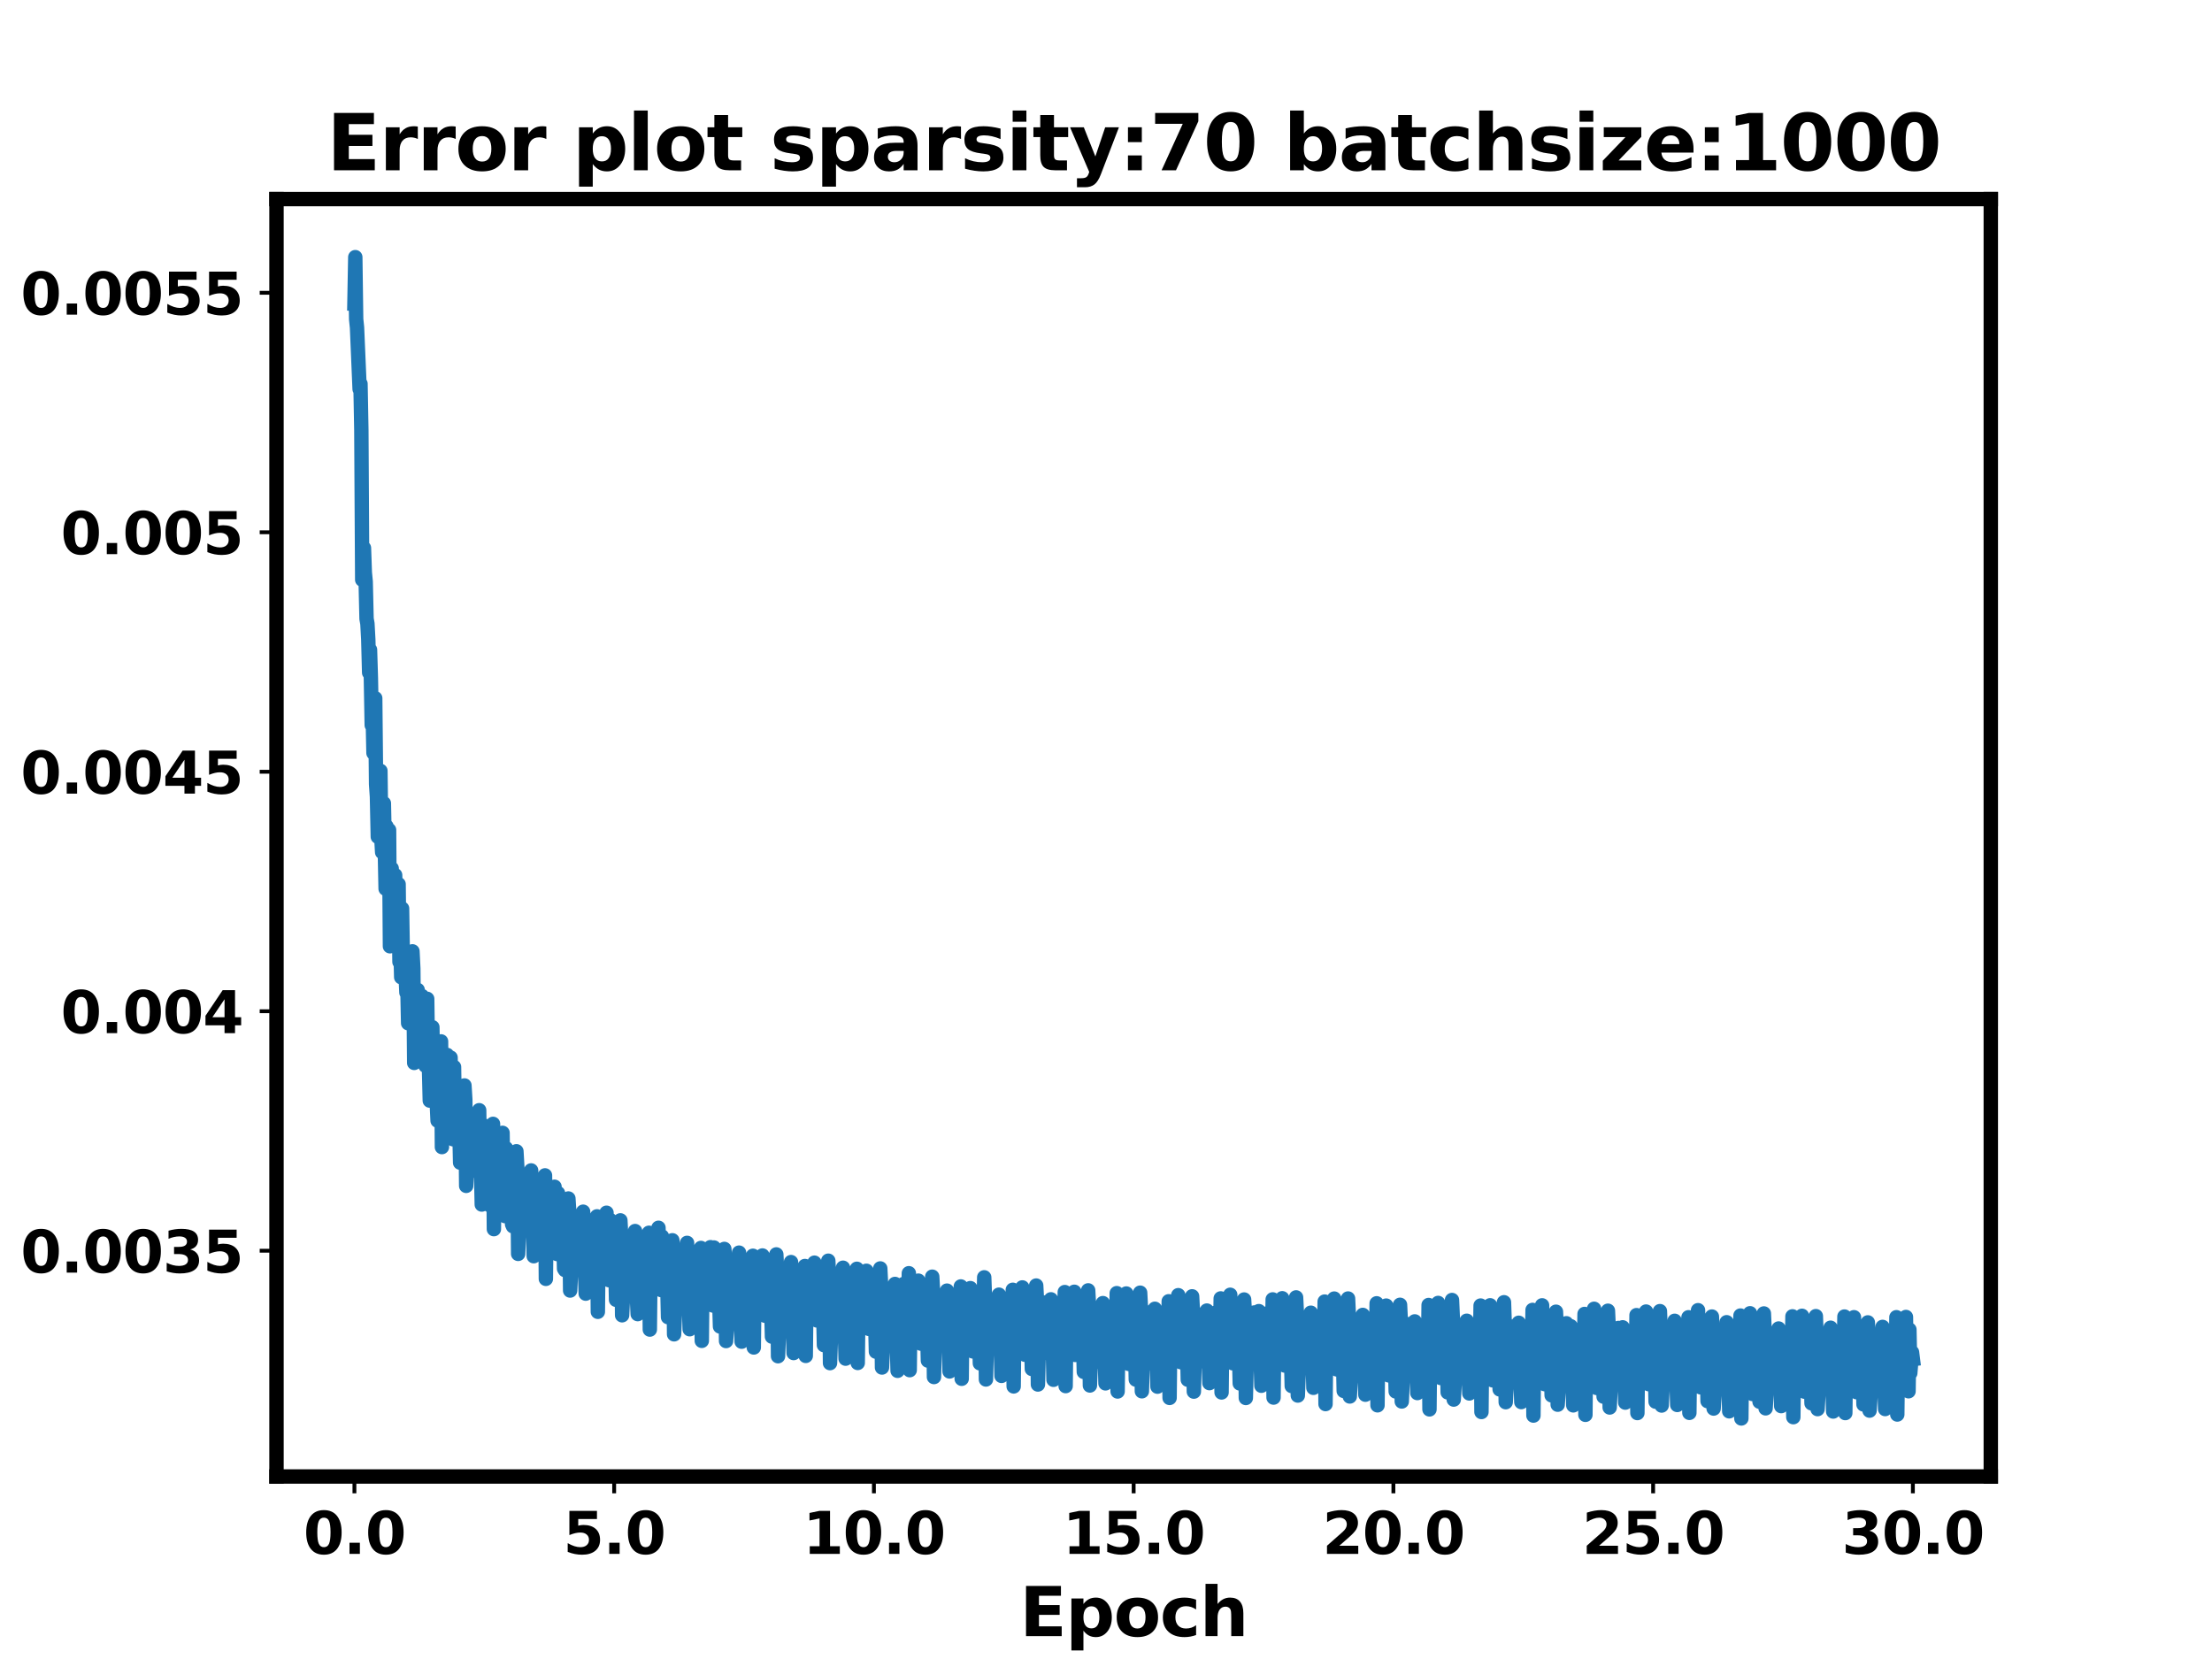 <?xml version="1.0" encoding="utf-8" standalone="no"?>
<!DOCTYPE svg PUBLIC "-//W3C//DTD SVG 1.1//EN"
  "http://www.w3.org/Graphics/SVG/1.1/DTD/svg11.dtd">
<svg xmlns:xlink="http://www.w3.org/1999/xlink" width="460.8pt" height="345.6pt" viewBox="0 0 460.8 345.6" xmlns="http://www.w3.org/2000/svg" version="1.1">
 <defs>
  <style type="text/css">*{stroke-linejoin: round; stroke-linecap: butt}</style>
 </defs>
 <g id="figure_1">
  <g id="patch_1">
   <path d="M 0 345.6 
L 460.8 345.6 
L 460.8 0 
L 0 0 
z
" style="fill: #ffffff"/>
  </g>
  <g id="axes_1">
   <g id="patch_2">
    <path d="M 57.6 307.584 
L 414.72 307.584 
L 414.72 41.472 
L 57.6 41.472 
z
" style="fill: #ffffff"/>
   </g>
   <g id="matplotlib.axis_1">
    <g id="xtick_1">
     <g id="line2d_1">
      <defs>
       <path id="m4d5ca16651" d="M 0 0 
L 0 3.5 
" style="stroke: #000000; stroke-width: 0.8"/>
      </defs>
      <g>
       <use xlink:href="#m4d5ca16651" x="73.833" y="307.584" style="stroke: #000000; stroke-width: 0.8"/>
      </g>
     </g>
     <g id="text_1">
      <!-- 0.0 -->
      <g transform="translate(63.204 323.702)scale(0.12 -0.12)">
       <defs>
        <path id="DejaVuSans-Bold-30" d="M 2944 2338 
Q 2944 3213 2780 3570 
Q 2616 3928 2228 3928 
Q 1841 3928 1675 3570 
Q 1509 3213 1509 2338 
Q 1509 1453 1675 1090 
Q 1841 728 2228 728 
Q 2613 728 2778 1090 
Q 2944 1453 2944 2338 
z
M 4147 2328 
Q 4147 1169 3647 539 
Q 3147 -91 2228 -91 
Q 1306 -91 806 539 
Q 306 1169 306 2328 
Q 306 3491 806 4120 
Q 1306 4750 2228 4750 
Q 3147 4750 3647 4120 
Q 4147 3491 4147 2328 
z
" transform="scale(0.016)"/>
        <path id="DejaVuSans-Bold-2e" d="M 653 1209 
L 1778 1209 
L 1778 0 
L 653 0 
L 653 1209 
z
" transform="scale(0.016)"/>
       </defs>
       <use xlink:href="#DejaVuSans-Bold-30"/>
       <use xlink:href="#DejaVuSans-Bold-2e" x="69.58"/>
       <use xlink:href="#DejaVuSans-Bold-30" x="107.568"/>
      </g>
     </g>
    </g>
    <g id="xtick_2">
     <g id="line2d_2">
      <g>
       <use xlink:href="#m4d5ca16651" x="127.942" y="307.584" style="stroke: #000000; stroke-width: 0.8"/>
      </g>
     </g>
     <g id="text_2">
      <!-- 5.0 -->
      <g transform="translate(117.313 323.702)scale(0.12 -0.12)">
       <defs>
        <path id="DejaVuSans-Bold-35" d="M 678 4666 
L 3669 4666 
L 3669 3781 
L 1638 3781 
L 1638 3059 
Q 1775 3097 1914 3117 
Q 2053 3138 2203 3138 
Q 3056 3138 3531 2711 
Q 4006 2284 4006 1522 
Q 4006 766 3489 337 
Q 2972 -91 2053 -91 
Q 1656 -91 1267 -14 
Q 878 63 494 219 
L 494 1166 
Q 875 947 1217 837 
Q 1559 728 1863 728 
Q 2300 728 2551 942 
Q 2803 1156 2803 1522 
Q 2803 1891 2551 2103 
Q 2300 2316 1863 2316 
Q 1603 2316 1309 2248 
Q 1016 2181 678 2041 
L 678 4666 
z
" transform="scale(0.016)"/>
       </defs>
       <use xlink:href="#DejaVuSans-Bold-35"/>
       <use xlink:href="#DejaVuSans-Bold-2e" x="69.58"/>
       <use xlink:href="#DejaVuSans-Bold-30" x="107.568"/>
      </g>
     </g>
    </g>
    <g id="xtick_3">
     <g id="line2d_3">
      <g>
       <use xlink:href="#m4d5ca16651" x="182.051" y="307.584" style="stroke: #000000; stroke-width: 0.8"/>
      </g>
     </g>
     <g id="text_3">
      <!-- 10.0 -->
      <g transform="translate(167.248 323.702)scale(0.12 -0.12)">
       <defs>
        <path id="DejaVuSans-Bold-31" d="M 750 831 
L 1813 831 
L 1813 3847 
L 722 3622 
L 722 4441 
L 1806 4666 
L 2950 4666 
L 2950 831 
L 4013 831 
L 4013 0 
L 750 0 
L 750 831 
z
" transform="scale(0.016)"/>
       </defs>
       <use xlink:href="#DejaVuSans-Bold-31"/>
       <use xlink:href="#DejaVuSans-Bold-30" x="69.58"/>
       <use xlink:href="#DejaVuSans-Bold-2e" x="139.16"/>
       <use xlink:href="#DejaVuSans-Bold-30" x="177.148"/>
      </g>
     </g>
    </g>
    <g id="xtick_4">
     <g id="line2d_4">
      <g>
       <use xlink:href="#m4d5ca16651" x="236.16" y="307.584" style="stroke: #000000; stroke-width: 0.8"/>
      </g>
     </g>
     <g id="text_4">
      <!-- 15.0 -->
      <g transform="translate(221.357 323.702)scale(0.12 -0.12)">
       <use xlink:href="#DejaVuSans-Bold-31"/>
       <use xlink:href="#DejaVuSans-Bold-35" x="69.58"/>
       <use xlink:href="#DejaVuSans-Bold-2e" x="139.16"/>
       <use xlink:href="#DejaVuSans-Bold-30" x="177.148"/>
      </g>
     </g>
    </g>
    <g id="xtick_5">
     <g id="line2d_5">
      <g>
       <use xlink:href="#m4d5ca16651" x="290.269" y="307.584" style="stroke: #000000; stroke-width: 0.8"/>
      </g>
     </g>
     <g id="text_5">
      <!-- 20.0 -->
      <g transform="translate(275.466 323.702)scale(0.12 -0.12)">
       <defs>
        <path id="DejaVuSans-Bold-32" d="M 1844 884 
L 3897 884 
L 3897 0 
L 506 0 
L 506 884 
L 2209 2388 
Q 2438 2594 2547 2791 
Q 2656 2988 2656 3200 
Q 2656 3528 2436 3728 
Q 2216 3928 1850 3928 
Q 1569 3928 1234 3808 
Q 900 3688 519 3450 
L 519 4475 
Q 925 4609 1322 4679 
Q 1719 4750 2100 4750 
Q 2938 4750 3402 4381 
Q 3866 4013 3866 3353 
Q 3866 2972 3669 2642 
Q 3472 2313 2841 1759 
L 1844 884 
z
" transform="scale(0.016)"/>
       </defs>
       <use xlink:href="#DejaVuSans-Bold-32"/>
       <use xlink:href="#DejaVuSans-Bold-30" x="69.58"/>
       <use xlink:href="#DejaVuSans-Bold-2e" x="139.16"/>
       <use xlink:href="#DejaVuSans-Bold-30" x="177.148"/>
      </g>
     </g>
    </g>
    <g id="xtick_6">
     <g id="line2d_6">
      <g>
       <use xlink:href="#m4d5ca16651" x="344.378" y="307.584" style="stroke: #000000; stroke-width: 0.8"/>
      </g>
     </g>
     <g id="text_6">
      <!-- 25.0 -->
      <g transform="translate(329.575 323.702)scale(0.12 -0.12)">
       <use xlink:href="#DejaVuSans-Bold-32"/>
       <use xlink:href="#DejaVuSans-Bold-35" x="69.58"/>
       <use xlink:href="#DejaVuSans-Bold-2e" x="139.16"/>
       <use xlink:href="#DejaVuSans-Bold-30" x="177.148"/>
      </g>
     </g>
    </g>
    <g id="xtick_7">
     <g id="line2d_7">
      <g>
       <use xlink:href="#m4d5ca16651" x="398.487" y="307.584" style="stroke: #000000; stroke-width: 0.8"/>
      </g>
     </g>
     <g id="text_7">
      <!-- 30.0 -->
      <g transform="translate(383.684 323.702)scale(0.12 -0.12)">
       <defs>
        <path id="DejaVuSans-Bold-33" d="M 2981 2516 
Q 3453 2394 3698 2092 
Q 3944 1791 3944 1325 
Q 3944 631 3412 270 
Q 2881 -91 1863 -91 
Q 1503 -91 1142 -33 
Q 781 25 428 141 
L 428 1069 
Q 766 900 1098 814 
Q 1431 728 1753 728 
Q 2231 728 2486 893 
Q 2741 1059 2741 1369 
Q 2741 1688 2480 1852 
Q 2219 2016 1709 2016 
L 1228 2016 
L 1228 2791 
L 1734 2791 
Q 2188 2791 2409 2933 
Q 2631 3075 2631 3366 
Q 2631 3634 2415 3781 
Q 2200 3928 1806 3928 
Q 1516 3928 1219 3862 
Q 922 3797 628 3669 
L 628 4550 
Q 984 4650 1334 4700 
Q 1684 4750 2022 4750 
Q 2931 4750 3382 4451 
Q 3834 4153 3834 3553 
Q 3834 3144 3618 2883 
Q 3403 2622 2981 2516 
z
" transform="scale(0.016)"/>
       </defs>
       <use xlink:href="#DejaVuSans-Bold-33"/>
       <use xlink:href="#DejaVuSans-Bold-30" x="69.58"/>
       <use xlink:href="#DejaVuSans-Bold-2e" x="139.16"/>
       <use xlink:href="#DejaVuSans-Bold-30" x="177.148"/>
      </g>
     </g>
    </g>
    <g id="text_8">
     <!-- Epoch -->
     <g transform="translate(212.426 340.836)scale(0.14 -0.14)">
      <defs>
       <path id="DejaVuSans-Bold-45" d="M 588 4666 
L 3834 4666 
L 3834 3756 
L 1791 3756 
L 1791 2888 
L 3713 2888 
L 3713 1978 
L 1791 1978 
L 1791 909 
L 3903 909 
L 3903 0 
L 588 0 
L 588 4666 
z
" transform="scale(0.016)"/>
       <path id="DejaVuSans-Bold-70" d="M 1656 506 
L 1656 -1331 
L 538 -1331 
L 538 3500 
L 1656 3500 
L 1656 2988 
Q 1888 3294 2169 3439 
Q 2450 3584 2816 3584 
Q 3463 3584 3878 3070 
Q 4294 2556 4294 1747 
Q 4294 938 3878 423 
Q 3463 -91 2816 -91 
Q 2450 -91 2169 54 
Q 1888 200 1656 506 
z
M 2400 2772 
Q 2041 2772 1848 2508 
Q 1656 2244 1656 1747 
Q 1656 1250 1848 986 
Q 2041 722 2400 722 
Q 2759 722 2948 984 
Q 3138 1247 3138 1747 
Q 3138 2247 2948 2509 
Q 2759 2772 2400 2772 
z
" transform="scale(0.016)"/>
       <path id="DejaVuSans-Bold-6f" d="M 2203 2784 
Q 1831 2784 1636 2517 
Q 1441 2250 1441 1747 
Q 1441 1244 1636 976 
Q 1831 709 2203 709 
Q 2569 709 2762 976 
Q 2956 1244 2956 1747 
Q 2956 2250 2762 2517 
Q 2569 2784 2203 2784 
z
M 2203 3584 
Q 3106 3584 3614 3096 
Q 4122 2609 4122 1747 
Q 4122 884 3614 396 
Q 3106 -91 2203 -91 
Q 1297 -91 786 396 
Q 275 884 275 1747 
Q 275 2609 786 3096 
Q 1297 3584 2203 3584 
z
" transform="scale(0.016)"/>
       <path id="DejaVuSans-Bold-63" d="M 3366 3391 
L 3366 2478 
Q 3138 2634 2908 2709 
Q 2678 2784 2431 2784 
Q 1963 2784 1702 2511 
Q 1441 2238 1441 1747 
Q 1441 1256 1702 982 
Q 1963 709 2431 709 
Q 2694 709 2930 787 
Q 3166 866 3366 1019 
L 3366 103 
Q 3103 6 2833 -42 
Q 2563 -91 2291 -91 
Q 1344 -91 809 395 
Q 275 881 275 1747 
Q 275 2613 809 3098 
Q 1344 3584 2291 3584 
Q 2566 3584 2833 3536 
Q 3100 3488 3366 3391 
z
" transform="scale(0.016)"/>
       <path id="DejaVuSans-Bold-68" d="M 4056 2131 
L 4056 0 
L 2931 0 
L 2931 347 
L 2931 1625 
Q 2931 2084 2911 2256 
Q 2891 2428 2841 2509 
Q 2775 2619 2662 2680 
Q 2550 2741 2406 2741 
Q 2056 2741 1856 2470 
Q 1656 2200 1656 1722 
L 1656 0 
L 538 0 
L 538 4863 
L 1656 4863 
L 1656 2988 
Q 1909 3294 2193 3439 
Q 2478 3584 2822 3584 
Q 3428 3584 3742 3212 
Q 4056 2841 4056 2131 
z
" transform="scale(0.016)"/>
      </defs>
      <use xlink:href="#DejaVuSans-Bold-45"/>
      <use xlink:href="#DejaVuSans-Bold-70" x="68.311"/>
      <use xlink:href="#DejaVuSans-Bold-6f" x="139.893"/>
      <use xlink:href="#DejaVuSans-Bold-63" x="208.594"/>
      <use xlink:href="#DejaVuSans-Bold-68" x="267.871"/>
     </g>
    </g>
   </g>
   <g id="matplotlib.axis_2">
    <g id="ytick_1">
     <g id="line2d_8">
      <defs>
       <path id="m44b4f65777" d="M 0 0 
L -3.5 0 
" style="stroke: #000000; stroke-width: 0.8"/>
      </defs>
      <g>
       <use xlink:href="#m44b4f65777" x="57.6" y="260.55" style="stroke: #000000; stroke-width: 0.8"/>
      </g>
     </g>
     <g id="text_9">
      <!-- 0.0035 -->
      <g transform="translate(4.295 265.11)scale(0.12 -0.12)">
       <use xlink:href="#DejaVuSans-Bold-30"/>
       <use xlink:href="#DejaVuSans-Bold-2e" x="69.58"/>
       <use xlink:href="#DejaVuSans-Bold-30" x="107.568"/>
       <use xlink:href="#DejaVuSans-Bold-30" x="177.148"/>
       <use xlink:href="#DejaVuSans-Bold-33" x="246.729"/>
       <use xlink:href="#DejaVuSans-Bold-35" x="316.309"/>
      </g>
     </g>
    </g>
    <g id="ytick_2">
     <g id="line2d_9">
      <g>
       <use xlink:href="#m44b4f65777" x="57.6" y="210.66" style="stroke: #000000; stroke-width: 0.8"/>
      </g>
     </g>
     <g id="text_10">
      <!-- 0.004 -->
      <g transform="translate(12.644 215.219)scale(0.12 -0.12)">
       <defs>
        <path id="DejaVuSans-Bold-34" d="M 2356 3675 
L 1038 1722 
L 2356 1722 
L 2356 3675 
z
M 2156 4666 
L 3494 4666 
L 3494 1722 
L 4159 1722 
L 4159 850 
L 3494 850 
L 3494 0 
L 2356 0 
L 2356 850 
L 288 850 
L 288 1881 
L 2156 4666 
z
" transform="scale(0.016)"/>
       </defs>
       <use xlink:href="#DejaVuSans-Bold-30"/>
       <use xlink:href="#DejaVuSans-Bold-2e" x="69.58"/>
       <use xlink:href="#DejaVuSans-Bold-30" x="107.568"/>
       <use xlink:href="#DejaVuSans-Bold-30" x="177.148"/>
       <use xlink:href="#DejaVuSans-Bold-34" x="246.729"/>
      </g>
     </g>
    </g>
    <g id="ytick_3">
     <g id="line2d_10">
      <g>
       <use xlink:href="#m44b4f65777" x="57.6" y="160.769" style="stroke: #000000; stroke-width: 0.8"/>
      </g>
     </g>
     <g id="text_11">
      <!-- 0.0045 -->
      <g transform="translate(4.295 165.328)scale(0.12 -0.12)">
       <use xlink:href="#DejaVuSans-Bold-30"/>
       <use xlink:href="#DejaVuSans-Bold-2e" x="69.58"/>
       <use xlink:href="#DejaVuSans-Bold-30" x="107.568"/>
       <use xlink:href="#DejaVuSans-Bold-30" x="177.148"/>
       <use xlink:href="#DejaVuSans-Bold-34" x="246.729"/>
       <use xlink:href="#DejaVuSans-Bold-35" x="316.309"/>
      </g>
     </g>
    </g>
    <g id="ytick_4">
     <g id="line2d_11">
      <g>
       <use xlink:href="#m44b4f65777" x="57.6" y="110.878" style="stroke: #000000; stroke-width: 0.8"/>
      </g>
     </g>
     <g id="text_12">
      <!-- 0.005 -->
      <g transform="translate(12.644 115.437)scale(0.12 -0.12)">
       <use xlink:href="#DejaVuSans-Bold-30"/>
       <use xlink:href="#DejaVuSans-Bold-2e" x="69.58"/>
       <use xlink:href="#DejaVuSans-Bold-30" x="107.568"/>
       <use xlink:href="#DejaVuSans-Bold-30" x="177.148"/>
       <use xlink:href="#DejaVuSans-Bold-35" x="246.729"/>
      </g>
     </g>
    </g>
    <g id="ytick_5">
     <g id="line2d_12">
      <g>
       <use xlink:href="#m44b4f65777" x="57.6" y="60.988" style="stroke: #000000; stroke-width: 0.8"/>
      </g>
     </g>
     <g id="text_13">
      <!-- 0.0055 -->
      <g transform="translate(4.295 65.547)scale(0.12 -0.12)">
       <use xlink:href="#DejaVuSans-Bold-30"/>
       <use xlink:href="#DejaVuSans-Bold-2e" x="69.58"/>
       <use xlink:href="#DejaVuSans-Bold-30" x="107.568"/>
       <use xlink:href="#DejaVuSans-Bold-30" x="177.148"/>
       <use xlink:href="#DejaVuSans-Bold-35" x="246.729"/>
       <use xlink:href="#DejaVuSans-Bold-35" x="316.309"/>
      </g>
     </g>
    </g>
    <g id="text_14">
     <!-- Error (a.u.) -->
     <g transform="translate(-2.617 218.335)rotate(-90)scale(0.14 -0.14)">
      <defs>
       <path id="DejaVuSans-Bold-72" d="M 3138 2547 
Q 2991 2616 2845 2648 
Q 2700 2681 2553 2681 
Q 2122 2681 1889 2404 
Q 1656 2128 1656 1613 
L 1656 0 
L 538 0 
L 538 3500 
L 1656 3500 
L 1656 2925 
Q 1872 3269 2151 3426 
Q 2431 3584 2822 3584 
Q 2878 3584 2943 3579 
Q 3009 3575 3134 3559 
L 3138 2547 
z
" transform="scale(0.016)"/>
       <path id="DejaVuSans-Bold-20" transform="scale(0.016)"/>
       <path id="DejaVuSans-Bold-28" d="M 2413 -844 
L 1484 -844 
Q 1006 -72 778 623 
Q 550 1319 550 2003 
Q 550 2688 779 3389 
Q 1009 4091 1484 4856 
L 2413 4856 
Q 2013 4116 1813 3408 
Q 1613 2700 1613 2009 
Q 1613 1319 1811 609 
Q 2009 -100 2413 -844 
z
" transform="scale(0.016)"/>
       <path id="DejaVuSans-Bold-61" d="M 2106 1575 
Q 1756 1575 1579 1456 
Q 1403 1338 1403 1106 
Q 1403 894 1545 773 
Q 1688 653 1941 653 
Q 2256 653 2472 879 
Q 2688 1106 2688 1447 
L 2688 1575 
L 2106 1575 
z
M 3816 1997 
L 3816 0 
L 2688 0 
L 2688 519 
Q 2463 200 2181 54 
Q 1900 -91 1497 -91 
Q 953 -91 614 226 
Q 275 544 275 1050 
Q 275 1666 698 1953 
Q 1122 2241 2028 2241 
L 2688 2241 
L 2688 2328 
Q 2688 2594 2478 2717 
Q 2269 2841 1825 2841 
Q 1466 2841 1156 2769 
Q 847 2697 581 2553 
L 581 3406 
Q 941 3494 1303 3539 
Q 1666 3584 2028 3584 
Q 2975 3584 3395 3211 
Q 3816 2838 3816 1997 
z
" transform="scale(0.016)"/>
       <path id="DejaVuSans-Bold-75" d="M 500 1363 
L 500 3500 
L 1625 3500 
L 1625 3150 
Q 1625 2866 1622 2436 
Q 1619 2006 1619 1863 
Q 1619 1441 1641 1255 
Q 1663 1069 1716 984 
Q 1784 875 1895 815 
Q 2006 756 2150 756 
Q 2500 756 2700 1025 
Q 2900 1294 2900 1772 
L 2900 3500 
L 4019 3500 
L 4019 0 
L 2900 0 
L 2900 506 
Q 2647 200 2364 54 
Q 2081 -91 1741 -91 
Q 1134 -91 817 281 
Q 500 653 500 1363 
z
" transform="scale(0.016)"/>
       <path id="DejaVuSans-Bold-29" d="M 513 -844 
Q 913 -100 1113 609 
Q 1313 1319 1313 2009 
Q 1313 2700 1113 3408 
Q 913 4116 513 4856 
L 1441 4856 
Q 1916 4091 2145 3389 
Q 2375 2688 2375 2003 
Q 2375 1319 2147 623 
Q 1919 -72 1441 -844 
L 513 -844 
z
" transform="scale(0.016)"/>
      </defs>
      <use xlink:href="#DejaVuSans-Bold-45"/>
      <use xlink:href="#DejaVuSans-Bold-72" x="68.311"/>
      <use xlink:href="#DejaVuSans-Bold-72" x="117.627"/>
      <use xlink:href="#DejaVuSans-Bold-6f" x="166.943"/>
      <use xlink:href="#DejaVuSans-Bold-72" x="235.645"/>
      <use xlink:href="#DejaVuSans-Bold-20" x="284.961"/>
      <use xlink:href="#DejaVuSans-Bold-28" x="319.775"/>
      <use xlink:href="#DejaVuSans-Bold-61" x="365.479"/>
      <use xlink:href="#DejaVuSans-Bold-2e" x="432.959"/>
      <use xlink:href="#DejaVuSans-Bold-75" x="470.947"/>
      <use xlink:href="#DejaVuSans-Bold-2e" x="542.139"/>
      <use xlink:href="#DejaVuSans-Bold-29" x="580.127"/>
     </g>
    </g>
   </g>
   <g id="line2d_13">
    <path d="M 73.833 63.249 
L 74.013 53.568 
L 74.194 66.487 
L 74.374 68.235 
L 74.916 81.058 
L 75.096 79.957 
L 75.276 89.629 
L 75.457 120.771 
L 75.818 114.157 
L 75.998 119.282 
L 76.179 121.177 
L 76.359 128.899 
L 76.54 129.925 
L 76.72 133.226 
L 76.901 140.12 
L 77.081 135.35 
L 77.262 141.227 
L 77.442 151.066 
L 77.622 148.215 
L 77.803 156.868 
L 78.164 145.453 
L 78.344 163.368 
L 78.525 165.979 
L 78.705 174.316 
L 78.886 163.654 
L 79.066 173.489 
L 79.247 160.58 
L 79.427 174.344 
L 79.608 177.539 
L 79.788 174.411 
L 79.969 167.336 
L 80.329 185.136 
L 80.51 172.129 
L 80.69 183.079 
L 80.871 184.312 
L 81.051 172.897 
L 81.232 197.125 
L 81.412 182.539 
L 81.593 180.905 
L 81.773 183.903 
L 81.954 189.927 
L 82.315 182.303 
L 82.495 190.4 
L 82.856 194.184 
L 83.036 184.192 
L 83.217 200.377 
L 83.397 196.626 
L 83.578 203.572 
L 83.758 189.259 
L 83.939 200.424 
L 84.119 198.812 
L 84.3 198.904 
L 84.661 206.763 
L 84.841 204.708 
L 85.021 213.149 
L 85.202 211.035 
L 85.382 205.453 
L 85.563 208.747 
L 85.743 205.598 
L 85.924 198.181 
L 86.104 201.802 
L 86.285 221.424 
L 86.465 215.911 
L 86.646 206.917 
L 86.826 210.87 
L 87.007 206.215 
L 87.187 210.547 
L 87.548 211.378 
L 87.728 211.835 
L 87.909 207.489 
L 88.089 210.311 
L 88.27 219.661 
L 88.45 213.137 
L 88.631 222.011 
L 88.992 208.074 
L 89.172 220.79 
L 89.353 222.083 
L 89.533 229.278 
L 89.714 217.507 
L 89.894 226.257 
L 90.074 213.981 
L 90.255 226.16 
L 90.435 227.196 
L 90.616 224.065 
L 90.796 217.356 
L 90.977 229.724 
L 91.157 233.459 
L 91.338 220.415 
L 91.518 229.104 
L 91.699 228.93 
L 91.879 216.941 
L 92.06 238.958 
L 92.24 222.674 
L 92.421 221.437 
L 92.601 224.13 
L 92.781 229.519 
L 93.142 219.766 
L 93.503 231.332 
L 93.684 227.313 
L 93.864 220.312 
L 94.045 232.843 
L 94.225 232.334 
L 94.406 237.333 
L 94.586 222.274 
L 94.767 233.56 
L 94.947 229.189 
L 95.127 229.095 
L 95.488 233.737 
L 95.669 234.047 
L 95.849 242.2 
L 96.03 239.261 
L 96.21 233.35 
L 96.391 236.795 
L 96.752 226.118 
L 96.932 229.071 
L 97.113 247.035 
L 97.293 243.79 
L 97.473 234.529 
L 97.654 237.481 
L 97.834 234.117 
L 98.015 236.962 
L 98.195 235.911 
L 98.376 236.458 
L 98.556 234.157 
L 98.737 233.927 
L 98.917 234.939 
L 99.098 242.046 
L 99.278 236.664 
L 99.459 244.038 
L 99.82 231.276 
L 100 243.395 
L 100.18 242.332 
L 100.361 250.928 
L 100.541 238.95 
L 100.722 248.425 
L 100.902 234.512 
L 101.083 246.129 
L 101.263 247.286 
L 101.624 236.918 
L 101.805 248.69 
L 101.985 251.065 
L 102.166 239.823 
L 102.346 247.165 
L 102.526 246.485 
L 102.707 234.121 
L 102.887 256.053 
L 103.068 239.221 
L 103.248 236.167 
L 103.609 246.65 
L 103.97 237.222 
L 104.151 244.733 
L 104.331 247.552 
L 104.512 243.9 
L 104.692 235.994 
L 104.873 249.332 
L 105.053 247.659 
L 105.233 253.34 
L 105.414 239.198 
L 105.594 250.114 
L 105.775 245.214 
L 105.955 244.945 
L 106.316 249.136 
L 106.497 249.236 
L 106.677 255.042 
L 106.858 255.456 
L 107.038 248.09 
L 107.219 250.761 
L 107.399 247.238 
L 107.579 239.833 
L 107.76 243.047 
L 107.94 261.207 
L 108.121 256.663 
L 108.301 247.643 
L 108.482 249.594 
L 108.662 246.109 
L 108.843 249.118 
L 109.023 247.849 
L 109.204 248.935 
L 109.565 246.363 
L 109.745 245.89 
L 109.926 253.888 
L 110.106 248.147 
L 110.286 255.518 
L 110.647 243.82 
L 110.828 253.574 
L 111.008 255.136 
L 111.189 261.69 
L 111.369 250.325 
L 111.55 258.667 
L 111.73 245.912 
L 111.911 257.884 
L 112.091 259.132 
L 112.452 248.077 
L 112.632 260.306 
L 112.813 260.899 
L 112.993 251.1 
L 113.174 255.889 
L 113.354 256.656 
L 113.535 244.851 
L 113.715 266.409 
L 113.896 249.693 
L 114.076 249.088 
L 114.437 256.034 
L 114.618 249.258 
L 114.798 247.326 
L 115.159 257.599 
L 115.339 253.958 
L 115.52 247.224 
L 115.7 258.287 
L 115.881 257.726 
L 116.061 261.242 
L 116.242 248.545 
L 116.422 258.057 
L 116.783 254.095 
L 116.964 257.207 
L 117.144 258.133 
L 117.325 256.788 
L 117.505 264.293 
L 117.685 264.577 
L 117.866 257.467 
L 118.046 259.363 
L 118.407 249.669 
L 118.588 252.474 
L 118.768 268.844 
L 118.949 265.105 
L 119.129 255.863 
L 119.31 259.187 
L 119.49 253.673 
L 119.671 256.911 
L 119.851 256.327 
L 120.031 256.775 
L 120.212 254.682 
L 120.392 253.921 
L 120.573 253.98 
L 120.753 261.503 
L 120.934 255.819 
L 121.114 263.451 
L 121.295 254.961 
L 121.475 252.42 
L 121.656 261.79 
L 121.836 263.476 
L 122.017 269.488 
L 122.197 258.474 
L 122.378 266.378 
L 122.558 254.573 
L 122.738 264.595 
L 122.919 265.184 
L 123.28 255.665 
L 123.46 267.28 
L 123.641 267.766 
L 123.821 256.413 
L 124.182 264.989 
L 124.363 253.389 
L 124.543 273.274 
L 124.724 256.724 
L 124.904 254.738 
L 125.265 262.635 
L 125.445 255.76 
L 125.626 254.723 
L 125.987 263.306 
L 126.167 260.261 
L 126.348 252.635 
L 126.528 264.303 
L 126.709 263.127 
L 126.889 266.692 
L 127.07 254.115 
L 127.25 263.059 
L 127.611 259.724 
L 127.972 264.25 
L 128.152 262.564 
L 128.333 270.77 
L 128.513 269.207 
L 128.694 262.826 
L 128.874 265.89 
L 129.235 254.223 
L 129.416 257.571 
L 129.596 273.995 
L 129.777 270.434 
L 129.957 261.317 
L 130.137 265.063 
L 130.318 260.083 
L 130.498 260.918 
L 130.679 261.157 
L 130.859 260.571 
L 131.04 257.842 
L 131.401 258.431 
L 131.581 264.955 
L 131.762 261.227 
L 131.942 267.859 
L 132.123 259.5 
L 132.303 256.452 
L 132.483 266.579 
L 132.844 273.751 
L 133.025 260.61 
L 133.205 270.022 
L 133.386 258.623 
L 133.566 268.227 
L 133.747 269.069 
L 134.108 259.001 
L 134.288 271.49 
L 134.469 271.263 
L 134.649 260.964 
L 134.83 266.832 
L 135.01 268.701 
L 135.19 256.808 
L 135.371 276.977 
L 135.551 260.387 
L 135.732 259.511 
L 136.093 265.944 
L 136.454 258.51 
L 136.815 266.73 
L 136.995 263.293 
L 137.176 255.768 
L 137.356 266.943 
L 137.536 266.793 
L 137.717 268.738 
L 137.897 257.565 
L 138.078 266.697 
L 138.258 265.12 
L 138.439 262.355 
L 138.8 266.904 
L 138.98 266.354 
L 139.161 274.388 
L 139.341 272.977 
L 139.522 267.361 
L 139.702 267.974 
L 140.063 258.371 
L 140.243 260.304 
L 140.424 277.96 
L 140.604 273.376 
L 140.785 264.839 
L 140.965 267.15 
L 141.146 263.286 
L 141.326 264.747 
L 141.507 265.156 
L 141.868 261.735 
L 142.048 260.788 
L 142.229 262.193 
L 142.409 268.641 
L 142.589 263.531 
L 142.77 271.221 
L 143.131 258.912 
L 143.311 270.116 
L 143.492 271.176 
L 143.672 276.904 
L 143.853 263.416 
L 144.033 273.4 
L 144.214 262.097 
L 144.394 273.59 
L 144.575 272.04 
L 144.936 261.941 
L 145.116 273.691 
L 145.296 274.184 
L 145.477 264.286 
L 145.838 271.88 
L 146.018 259.971 
L 146.199 279.324 
L 146.379 262.236 
L 146.56 261.042 
L 146.921 268.633 
L 147.282 261.861 
L 147.462 267.985 
L 147.642 269.919 
L 148.003 259.81 
L 148.184 270.399 
L 148.364 269.585 
L 148.545 271.968 
L 148.725 259.876 
L 148.906 268.802 
L 149.086 268.215 
L 149.267 265.45 
L 149.447 268.706 
L 149.808 270.398 
L 149.988 276.333 
L 150.169 275.542 
L 150.349 269.016 
L 150.53 270.709 
L 150.891 260.174 
L 151.071 262.808 
L 151.252 279.363 
L 151.432 276.942 
L 151.613 266.65 
L 151.793 270.115 
L 151.974 266.563 
L 152.335 268.663 
L 152.876 264.403 
L 153.056 264.455 
L 153.237 270.808 
L 153.417 266.642 
L 153.598 273.945 
L 153.959 260.947 
L 154.139 273.951 
L 154.32 274.156 
L 154.5 279.499 
L 154.681 266.788 
L 154.861 275.949 
L 155.041 264.524 
L 155.222 275.379 
L 155.402 274.97 
L 155.763 264.581 
L 155.944 275.219 
L 156.124 276.517 
L 156.305 266.017 
L 156.485 272.927 
L 156.666 274.367 
L 156.846 261.598 
L 157.027 280.703 
L 157.207 265.224 
L 157.388 263.227 
L 157.748 271.801 
L 157.929 265.528 
L 158.109 263.976 
L 158.47 271.996 
L 158.651 268.743 
L 158.831 261.54 
L 159.012 273.677 
L 159.192 271.37 
L 159.373 274.092 
L 159.553 263.167 
L 159.734 270.845 
L 159.914 270.419 
L 160.094 267.854 
L 160.275 270.48 
L 160.455 271.321 
L 160.636 271.226 
L 160.816 278.448 
L 160.997 277.375 
L 161.177 271.828 
L 161.358 273.646 
L 161.719 261.317 
L 161.899 264.978 
L 162.08 282.523 
L 162.26 277.98 
L 162.44 270.086 
L 162.621 271.591 
L 162.801 268.067 
L 162.982 269.602 
L 163.162 269.152 
L 163.343 269.497 
L 163.884 265.352 
L 164.065 273.749 
L 164.245 268.208 
L 164.426 275.035 
L 164.787 262.916 
L 164.967 275.424 
L 165.147 275.927 
L 165.328 281.861 
L 165.508 269.096 
L 165.689 277.873 
L 165.869 265.465 
L 166.05 276.746 
L 166.23 275.822 
L 166.591 265.033 
L 166.772 276.926 
L 166.952 277.498 
L 167.133 267.066 
L 167.313 274.276 
L 167.493 275.51 
L 167.674 263.734 
L 167.854 282.459 
L 168.035 266.327 
L 168.215 264.433 
L 168.576 273.556 
L 168.937 264.898 
L 169.298 272.826 
L 169.479 270.289 
L 169.659 263.038 
L 169.84 274.58 
L 170.02 274.073 
L 170.2 275.077 
L 170.381 265.001 
L 170.561 273.739 
L 170.742 271.892 
L 170.922 268.561 
L 171.103 271.861 
L 171.283 272.604 
L 171.464 272.294 
L 171.644 280.214 
L 171.825 279.28 
L 172.005 273.416 
L 172.186 274.366 
L 172.366 270.403 
L 172.546 262.626 
L 172.727 266.16 
L 172.907 283.962 
L 173.088 279.011 
L 173.268 270.737 
L 173.449 274.37 
L 173.629 270.026 
L 173.81 271.898 
L 173.99 271.636 
L 174.171 270.738 
L 174.532 267.441 
L 174.712 266.699 
L 174.893 275.289 
L 175.073 268.442 
L 175.253 276.731 
L 175.614 264.09 
L 175.795 276.041 
L 175.975 276.825 
L 176.156 283.033 
L 176.336 270.617 
L 176.517 279.863 
L 176.697 268.061 
L 176.878 278.513 
L 177.058 277.907 
L 177.419 266.043 
L 177.599 278.721 
L 177.78 279.318 
L 177.96 268.654 
L 178.141 274.285 
L 178.321 275.626 
L 178.502 264.312 
L 178.682 283.927 
L 178.863 268.403 
L 179.043 265.958 
L 179.404 274.701 
L 179.585 267.901 
L 179.765 266.608 
L 179.945 272.23 
L 180.126 274.358 
L 180.306 273.217 
L 180.487 264.724 
L 180.667 275.806 
L 180.848 274.538 
L 181.028 276.841 
L 181.209 266.431 
L 181.389 275.273 
L 181.75 271.315 
L 181.931 271.925 
L 182.111 273.996 
L 182.292 274.232 
L 182.472 281.574 
L 182.652 280.91 
L 182.833 275.261 
L 183.013 276.511 
L 183.194 272.258 
L 183.374 264.238 
L 183.555 267.852 
L 183.735 284.878 
L 183.916 280.947 
L 184.096 272.222 
L 184.277 275.825 
L 184.457 270.825 
L 184.638 273.699 
L 184.818 273.466 
L 185.359 269.545 
L 185.54 268.971 
L 185.72 276.95 
L 185.901 270.649 
L 186.081 277.99 
L 186.262 269.4 
L 186.442 267.469 
L 186.623 279.086 
L 186.803 278.856 
L 186.984 285.565 
L 187.164 272.933 
L 187.345 282.234 
L 187.525 270.202 
L 187.705 280.7 
L 187.886 279.347 
L 188.247 267.471 
L 188.427 281.008 
L 188.608 280.531 
L 188.788 270.215 
L 189.149 278.204 
L 189.33 265.234 
L 189.51 285.43 
L 189.691 270.38 
L 189.871 268.347 
L 190.232 276.596 
L 190.593 267.649 
L 190.954 277.055 
L 191.134 275.301 
L 191.315 266.783 
L 191.495 277.901 
L 191.676 276.841 
L 191.856 279.911 
L 192.037 269.232 
L 192.217 277.38 
L 192.398 276.067 
L 192.578 272.863 
L 192.758 275.409 
L 193.119 276.378 
L 193.3 283.436 
L 193.48 282.777 
L 193.661 277.515 
L 193.841 277.212 
L 194.022 273.916 
L 194.202 265.956 
L 194.383 269.272 
L 194.563 286.861 
L 194.924 273.212 
L 195.104 275.96 
L 195.285 273.543 
L 195.646 275.232 
L 195.826 272.436 
L 196.007 271.78 
L 196.187 270.428 
L 196.368 270.021 
L 196.548 277.554 
L 196.729 272.102 
L 196.909 279.074 
L 197.27 268.862 
L 197.45 280.128 
L 197.631 279.209 
L 197.811 285.698 
L 197.992 273.829 
L 198.172 283.018 
L 198.353 271.497 
L 198.533 281.543 
L 198.714 280.765 
L 199.075 271.159 
L 199.255 282.257 
L 199.436 281.298 
L 199.616 272.438 
L 199.797 277.629 
L 199.977 279.6 
L 200.157 267.99 
L 200.338 287.226 
L 200.518 270.975 
L 200.699 268.514 
L 201.06 277.213 
L 201.24 271.298 
L 201.421 269.317 
L 201.782 278.884 
L 201.962 276.972 
L 202.143 268.339 
L 202.323 279.54 
L 202.503 278.601 
L 202.684 281.529 
L 202.864 269.723 
L 203.045 277.797 
L 203.225 276.413 
L 203.406 273.547 
L 203.586 275.989 
L 203.767 276.07 
L 203.947 276.759 
L 204.128 284.003 
L 204.308 283.441 
L 204.489 278.53 
L 204.669 279.109 
L 204.85 275.74 
L 205.03 266.092 
L 205.21 270.927 
L 205.391 287.367 
L 205.752 273.82 
L 205.932 276.964 
L 206.113 273.69 
L 206.474 275.432 
L 206.835 272.889 
L 207.015 271.484 
L 207.196 271.128 
L 207.376 278.372 
L 207.556 272.679 
L 207.737 279.495 
L 207.917 271.595 
L 208.098 269.703 
L 208.278 280.786 
L 208.459 279.759 
L 208.639 286.626 
L 208.82 275.115 
L 209 284.641 
L 209.181 273.011 
L 209.361 282.705 
L 209.542 281.858 
L 209.903 271.074 
L 210.083 282.524 
L 210.263 282.139 
L 210.444 272.865 
L 210.805 279.565 
L 210.985 268.686 
L 211.166 288.814 
L 211.346 271.756 
L 211.527 269.875 
L 211.888 278.285 
L 212.068 271.88 
L 212.249 270.009 
L 212.609 278.815 
L 212.79 277.665 
L 212.97 268.193 
L 213.151 281.297 
L 213.331 279.527 
L 213.512 282.218 
L 213.692 270.547 
L 213.873 278.858 
L 214.234 274.383 
L 214.595 276.236 
L 214.775 277.656 
L 214.955 285.179 
L 215.136 284.156 
L 215.316 279.926 
L 215.497 279.772 
L 215.677 276.055 
L 215.858 267.801 
L 216.038 271.168 
L 216.219 288.418 
L 216.58 274.171 
L 216.76 279.039 
L 216.941 275.511 
L 217.121 276.189 
L 217.302 275.993 
L 217.482 273.821 
L 217.662 273.391 
L 217.843 271.322 
L 218.023 271.296 
L 218.204 278.847 
L 218.384 273.254 
L 218.565 280.402 
L 218.745 271.971 
L 218.926 270.674 
L 219.106 282.487 
L 219.287 279.786 
L 219.467 287.437 
L 219.648 275.552 
L 219.828 285.199 
L 220.008 272.746 
L 220.189 283.001 
L 220.369 282.209 
L 220.73 272.012 
L 220.911 283.632 
L 221.091 283.608 
L 221.272 272.846 
L 221.452 279.07 
L 221.633 279.988 
L 221.813 269.16 
L 221.994 288.749 
L 222.174 272.666 
L 222.355 269.821 
L 222.715 279.03 
L 222.896 272.42 
L 223.076 272.29 
L 223.437 280.144 
L 223.618 277.679 
L 223.798 269.099 
L 223.979 282.253 
L 224.159 279.046 
L 224.34 282.212 
L 224.52 270.801 
L 224.701 279.425 
L 225.061 275.782 
L 225.242 275.922 
L 225.422 278.04 
L 225.603 278.491 
L 225.783 285.796 
L 225.964 284.515 
L 226.144 280.697 
L 226.325 280.364 
L 226.505 275.99 
L 226.686 268.807 
L 226.866 272.095 
L 227.047 288.621 
L 227.227 283.928 
L 227.408 274.774 
L 227.588 279.513 
L 227.768 276.186 
L 227.949 276.756 
L 228.129 278.155 
L 228.31 275.082 
L 228.49 275.031 
L 228.671 272.774 
L 228.851 272.573 
L 229.032 279.241 
L 229.212 274.242 
L 229.393 282.028 
L 229.573 273.298 
L 229.754 271.461 
L 229.934 284.34 
L 230.114 281.812 
L 230.295 288.182 
L 230.475 276.445 
L 230.656 285.308 
L 230.836 273.462 
L 231.017 283.617 
L 231.197 283.168 
L 231.558 272.834 
L 231.739 284.93 
L 231.919 284.387 
L 232.1 274.175 
L 232.28 279.244 
L 232.46 280.625 
L 232.641 269.387 
L 232.821 289.871 
L 233.002 274.429 
L 233.182 271.759 
L 233.543 279.682 
L 233.724 274.075 
L 233.904 273.188 
L 234.265 280.011 
L 234.446 277.543 
L 234.626 269.461 
L 234.807 283.019 
L 234.987 280.953 
L 235.167 284.138 
L 235.348 271.616 
L 235.528 280.891 
L 235.709 278.019 
L 235.889 277.209 
L 236.07 277.394 
L 236.431 279.367 
L 236.611 287.392 
L 237.153 281.842 
L 237.333 277.172 
L 237.513 269.289 
L 237.694 272.86 
L 237.874 289.828 
L 238.055 284.272 
L 238.235 275.086 
L 238.416 280.521 
L 238.596 276.884 
L 238.777 277.98 
L 238.957 278.047 
L 239.499 273.484 
L 239.679 273.344 
L 239.86 279.749 
L 240.04 274.961 
L 240.22 282.468 
L 240.401 273.544 
L 240.581 272.641 
L 240.762 284.634 
L 240.942 281.75 
L 241.123 288.865 
L 241.303 277.082 
L 241.484 285.296 
L 241.664 273.827 
L 241.845 284.045 
L 242.025 283.895 
L 242.386 273.608 
L 242.566 285.442 
L 242.747 284.666 
L 242.927 274.694 
L 243.108 280.341 
L 243.288 282.012 
L 243.469 271.078 
L 243.649 291.211 
L 243.83 275.256 
L 244.01 272.668 
L 244.371 280.258 
L 244.552 274.105 
L 244.732 274.84 
L 245.093 281.875 
L 245.273 279.029 
L 245.454 269.81 
L 245.634 283.299 
L 245.815 280.98 
L 245.995 283.772 
L 246.176 272.682 
L 246.356 281.052 
L 246.717 276.571 
L 247.078 280.244 
L 247.259 279.368 
L 247.439 287.42 
L 247.619 285.481 
L 248.161 277.301 
L 248.341 270.047 
L 248.522 273.488 
L 248.702 289.899 
L 249.063 275.344 
L 249.244 281.021 
L 249.424 276.656 
L 249.785 278.909 
L 249.965 275.627 
L 250.146 275.613 
L 250.326 273.842 
L 250.507 273.911 
L 250.687 279.718 
L 250.868 275.16 
L 251.048 282.953 
L 251.229 274.282 
L 251.409 273.013 
L 251.59 284.245 
L 251.77 282.816 
L 251.951 288.128 
L 252.131 276.989 
L 252.312 285.261 
L 252.492 274.261 
L 252.672 284.236 
L 252.853 284.052 
L 253.214 273.469 
L 253.394 286.027 
L 253.575 284.071 
L 253.755 275.268 
L 253.936 280.823 
L 254.116 281.226 
L 254.297 270.481 
L 254.477 290.072 
L 254.658 274.248 
L 254.838 272.022 
L 255.199 280.601 
L 255.379 274.596 
L 255.56 275.01 
L 255.921 282.326 
L 256.101 278.135 
L 256.282 269.724 
L 256.462 282.705 
L 256.643 281.785 
L 256.823 283.995 
L 257.004 272.084 
L 257.184 281.274 
L 257.545 277.34 
L 257.725 277.805 
L 258.086 281.058 
L 258.267 288.196 
L 258.989 278.151 
L 259.169 270.712 
L 259.35 273.776 
L 259.53 291.224 
L 259.891 277.019 
L 260.071 281.859 
L 260.252 276.914 
L 260.432 278.672 
L 260.613 279.21 
L 260.793 276.579 
L 260.974 277.499 
L 261.154 274.384 
L 261.335 273.404 
L 261.515 281.164 
L 261.696 276.335 
L 261.876 283.779 
L 262.057 274.632 
L 262.237 273.13 
L 262.417 284.65 
L 262.598 283.115 
L 262.778 288.676 
L 262.959 277.714 
L 263.139 285.163 
L 263.32 275.211 
L 263.5 284.997 
L 263.681 284.011 
L 264.042 273.593 
L 264.222 286.372 
L 264.403 285.327 
L 264.583 276.413 
L 264.764 282.44 
L 264.944 282.606 
L 265.124 270.689 
L 265.305 291.139 
L 265.485 274.795 
L 265.666 272.416 
L 266.027 280.906 
L 266.207 274.657 
L 266.388 275.429 
L 266.749 283.041 
L 266.929 279.849 
L 267.11 270.449 
L 267.29 282.56 
L 267.47 282.155 
L 267.651 284.471 
L 267.831 273.499 
L 268.012 281.891 
L 268.373 276.684 
L 268.553 278.333 
L 268.734 281.047 
L 268.914 281.101 
L 269.095 288.737 
L 269.275 286.248 
L 269.456 282.102 
L 269.636 283.183 
L 269.997 270.272 
L 270.177 273.87 
L 270.358 290.716 
L 270.538 286.173 
L 270.719 278.131 
L 270.899 282.987 
L 271.08 277.498 
L 271.441 278.93 
L 271.621 276.39 
L 271.802 276.451 
L 271.982 275.064 
L 272.163 274.957 
L 272.343 281.492 
L 272.523 276.817 
L 272.704 283.816 
L 272.884 275.82 
L 273.065 273.461 
L 273.245 284.481 
L 273.426 282.578 
L 273.606 289.107 
L 273.787 279.092 
L 273.967 286.174 
L 274.148 275.642 
L 274.328 284.756 
L 274.509 284.413 
L 274.87 275.092 
L 275.05 287.041 
L 275.23 286.105 
L 275.411 276.519 
L 275.591 282.101 
L 275.772 283.099 
L 275.952 271.141 
L 276.133 292.492 
L 276.313 275.703 
L 276.494 273.136 
L 276.855 281.489 
L 277.035 275.477 
L 277.216 275.385 
L 277.576 283.238 
L 277.757 279.667 
L 277.937 270.518 
L 278.118 283.557 
L 278.298 282.349 
L 278.479 285.27 
L 278.659 273.301 
L 278.84 282.426 
L 279.201 276.943 
L 279.562 281.796 
L 279.742 281.107 
L 279.922 289.756 
L 280.283 282.409 
L 280.464 283.263 
L 280.644 278.574 
L 280.825 270.505 
L 281.005 274.431 
L 281.186 290.911 
L 281.366 287.975 
L 281.547 278.875 
L 281.727 282.228 
L 281.908 277.647 
L 282.088 279.325 
L 282.269 278.791 
L 282.449 277.579 
L 282.629 277.493 
L 282.81 275.383 
L 282.99 274.954 
L 283.171 281.365 
L 283.351 276.711 
L 283.532 284.366 
L 283.712 275.779 
L 283.893 273.92 
L 284.073 285.056 
L 284.254 283.526 
L 284.434 290.539 
L 284.615 279.927 
L 284.795 287.21 
L 284.975 276.748 
L 285.156 284.85 
L 285.336 284.445 
L 285.697 276.009 
L 285.878 288.496 
L 286.058 286.827 
L 286.239 277.6 
L 286.419 282.236 
L 286.6 283.689 
L 286.78 271.504 
L 286.961 292.752 
L 287.141 275.753 
L 287.322 273.778 
L 287.682 281.012 
L 287.863 275.611 
L 288.043 276.139 
L 288.404 283.658 
L 288.585 281.459 
L 288.765 271.98 
L 288.946 284.951 
L 289.126 283.96 
L 289.307 286.517 
L 289.487 274.078 
L 289.668 283.063 
L 290.028 277.345 
L 290.389 282.03 
L 290.57 282.273 
L 290.75 289.864 
L 291.111 282.474 
L 291.292 283.499 
L 291.653 271.813 
L 291.833 275.587 
L 292.014 291.956 
L 292.194 287.86 
L 292.375 278.356 
L 292.555 283.086 
L 292.735 278.87 
L 292.916 279.861 
L 293.096 279.833 
L 293.277 278.28 
L 293.457 278.152 
L 293.638 275.828 
L 293.818 276.17 
L 293.999 281.602 
L 294.179 277.117 
L 294.36 285.556 
L 294.54 277.036 
L 294.721 275.269 
L 294.901 285.796 
L 295.081 284.642 
L 295.262 290.198 
L 295.442 280.729 
L 295.623 287.677 
L 295.803 276.721 
L 295.984 285.118 
L 296.164 285.031 
L 296.525 276.627 
L 296.706 289.065 
L 296.886 286.933 
L 297.067 277.013 
L 297.427 284.715 
L 297.608 271.857 
L 297.788 293.6 
L 297.969 275.883 
L 298.149 274.54 
L 298.51 282.408 
L 298.691 276.755 
L 298.871 276.249 
L 299.052 279.144 
L 299.232 283.91 
L 299.413 281.477 
L 299.593 271.427 
L 299.774 284.936 
L 299.954 283.516 
L 300.134 287.064 
L 300.315 274.646 
L 300.495 284.146 
L 300.856 277.422 
L 301.217 282.045 
L 301.398 281.061 
L 301.578 290.061 
L 301.939 282.957 
L 302.12 283.438 
L 302.48 270.814 
L 302.661 274.846 
L 302.841 291.556 
L 303.022 288.475 
L 303.202 278.758 
L 303.383 283.574 
L 303.563 278.578 
L 303.924 281.007 
L 304.105 278.988 
L 304.285 278.312 
L 304.466 276.292 
L 304.646 276.417 
L 304.827 282.71 
L 305.007 277.797 
L 305.187 286.223 
L 305.368 277.148 
L 305.548 275.132 
L 305.729 285.928 
L 305.909 285.163 
L 306.09 290.281 
L 306.27 282.015 
L 306.451 289.032 
L 306.631 277.473 
L 306.812 286.425 
L 306.992 286.186 
L 307.353 276.947 
L 307.533 289.348 
L 307.714 287.235 
L 307.894 277.85 
L 308.255 284.718 
L 308.436 271.971 
L 308.616 294.146 
L 308.797 276.658 
L 308.977 274.327 
L 309.338 282.68 
L 309.519 275.753 
L 309.699 276.218 
L 309.88 279.115 
L 310.06 284.137 
L 310.24 281.077 
L 310.421 271.916 
L 310.601 285.593 
L 310.782 284.793 
L 310.962 287.555 
L 311.143 275.397 
L 311.323 284.181 
L 311.684 277.889 
L 312.045 282.609 
L 312.226 282.529 
L 312.406 289.438 
L 312.767 284.434 
L 312.947 284.644 
L 313.308 271.284 
L 313.489 276.605 
L 313.669 292.1 
L 313.85 288.972 
L 314.03 279.721 
L 314.211 283.37 
L 314.391 278.679 
L 314.752 280.879 
L 314.932 278.562 
L 315.474 276.278 
L 315.654 282.7 
L 315.835 278.207 
L 316.015 286.838 
L 316.376 275.557 
L 316.557 286.111 
L 316.737 286.43 
L 316.918 292.077 
L 317.098 282.31 
L 317.279 289.37 
L 317.459 278.002 
L 317.639 287.135 
L 317.82 286.875 
L 318.181 277.776 
L 318.361 289.418 
L 318.542 288.484 
L 318.722 277.705 
L 319.083 284.485 
L 319.264 272.88 
L 319.444 294.889 
L 319.625 276.731 
L 319.805 275.887 
L 319.985 277.657 
L 320.166 283.321 
L 320.346 276.232 
L 320.527 277.12 
L 320.888 284.014 
L 321.068 281.105 
L 321.249 271.926 
L 321.429 286.068 
L 321.61 283.793 
L 321.79 288.348 
L 321.971 275.647 
L 322.151 284.276 
L 322.512 279.13 
L 322.873 283.088 
L 323.053 282.663 
L 323.234 290.675 
L 323.595 285.703 
L 323.775 285.089 
L 324.136 273.253 
L 324.317 277.101 
L 324.497 292.623 
L 324.678 290.035 
L 324.858 280.828 
L 325.038 284.43 
L 325.219 279.313 
L 325.399 281.041 
L 325.58 281.455 
L 325.76 279.73 
L 325.941 279.296 
L 326.121 276.57 
L 326.302 275.661 
L 326.482 282.755 
L 326.663 278.092 
L 326.843 286.6 
L 327.024 278.308 
L 327.204 276.266 
L 327.384 286.683 
L 327.565 286.022 
L 327.745 292.761 
L 327.926 282.453 
L 328.106 289.658 
L 328.287 278.273 
L 328.467 287.639 
L 328.648 286.403 
L 329.009 277.871 
L 329.189 290.588 
L 329.37 289.467 
L 329.55 278.613 
L 329.731 283.812 
L 329.911 285.518 
L 330.091 273.719 
L 330.272 294.736 
L 330.452 277.403 
L 330.633 276.274 
L 330.813 278.66 
L 330.994 283.912 
L 331.174 277.549 
L 331.355 277.823 
L 331.716 284.573 
L 331.896 280.684 
L 332.077 272.644 
L 332.257 285.904 
L 332.437 283.672 
L 332.618 289.135 
L 332.798 276.413 
L 332.979 285.793 
L 333.34 280.127 
L 333.881 283.111 
L 334.062 290.956 
L 334.423 285.169 
L 334.603 284.956 
L 334.964 273.048 
L 335.144 276.979 
L 335.325 293.206 
L 335.505 289.583 
L 335.686 281.743 
L 335.866 284.162 
L 336.047 279.659 
L 336.227 281.075 
L 336.408 281.318 
L 336.588 279.477 
L 336.769 279.123 
L 337.13 276.642 
L 337.31 284.429 
L 337.49 278.534 
L 337.671 287.17 
L 337.851 279.273 
L 338.032 276.505 
L 338.212 286.692 
L 338.393 286.789 
L 338.573 292.188 
L 338.754 282.553 
L 338.934 289.687 
L 339.115 278.625 
L 339.295 286.891 
L 339.476 287.04 
L 339.837 278.652 
L 340.017 290.756 
L 340.197 289.202 
L 340.378 278.292 
L 340.739 285.861 
L 340.919 273.966 
L 341.1 294.363 
L 341.28 277.795 
L 341.461 276.205 
L 341.641 279.087 
L 341.822 283.908 
L 342.002 277.036 
L 342.183 277.794 
L 342.543 284.374 
L 342.724 281.854 
L 342.904 273.221 
L 343.085 286.165 
L 343.265 284.214 
L 343.446 288.347 
L 343.626 276.364 
L 343.807 285.96 
L 344.168 280.495 
L 344.348 281.725 
L 344.529 284.685 
L 344.709 283.963 
L 344.889 291.99 
L 345.25 285.836 
L 345.431 284.779 
L 345.792 273.13 
L 345.972 277.837 
L 346.153 292.796 
L 346.333 289.285 
L 346.514 280.438 
L 346.694 284.446 
L 346.875 279.565 
L 347.236 281.795 
L 347.416 280.062 
L 347.596 279.609 
L 347.777 277.476 
L 347.957 277.369 
L 348.138 283.22 
L 348.318 278.879 
L 348.499 287.995 
L 348.86 275.145 
L 349.04 287.196 
L 349.221 286.871 
L 349.401 292.678 
L 349.582 282.415 
L 349.762 290.604 
L 349.942 278.448 
L 350.123 287.743 
L 350.303 287.133 
L 350.484 284.372 
L 350.664 278.122 
L 350.845 291.623 
L 351.025 289.184 
L 351.206 278.588 
L 351.386 284.376 
L 351.567 285.937 
L 351.747 274.41 
L 351.928 294.323 
L 352.108 279.181 
L 352.289 277.312 
L 352.469 279.467 
L 352.649 283.699 
L 352.83 276.493 
L 353.01 277.933 
L 353.371 284.453 
L 353.552 281.675 
L 353.732 272.937 
L 353.913 287.044 
L 354.093 284.38 
L 354.274 289.005 
L 354.454 276.299 
L 354.635 285.159 
L 354.995 280.114 
L 355.356 283.886 
L 355.537 283.361 
L 355.717 291.883 
L 355.898 290.463 
L 356.078 287.037 
L 356.259 286.602 
L 356.62 274.261 
L 356.8 278.284 
L 356.981 293.424 
L 357.161 290.474 
L 357.342 281.748 
L 357.522 285.197 
L 357.702 280.306 
L 357.883 281.069 
L 358.063 282.351 
L 358.244 280.237 
L 358.424 280.588 
L 358.605 278.003 
L 358.785 277.808 
L 358.966 284.01 
L 359.146 278.979 
L 359.327 288.757 
L 359.688 275.444 
L 359.868 287.256 
L 360.048 287.19 
L 360.229 294.001 
L 360.409 283.038 
L 360.59 291.338 
L 360.77 279.583 
L 360.951 287.243 
L 361.131 286.758 
L 361.312 284.628 
L 361.492 278.877 
L 361.673 291.361 
L 361.853 289.708 
L 362.034 278.869 
L 362.394 286.291 
L 362.575 274.051 
L 362.755 295.488 
L 362.936 279.581 
L 363.116 276.366 
L 363.477 284.877 
L 363.658 278.087 
L 363.838 279.054 
L 364.199 284.845 
L 364.38 280.712 
L 364.56 273.575 
L 364.741 287.006 
L 364.921 285.735 
L 365.101 290.404 
L 365.282 277.634 
L 365.462 285.615 
L 365.643 284.202 
L 365.823 281.391 
L 366.184 285.178 
L 366.365 284.118 
L 366.545 292.004 
L 366.726 290.025 
L 366.906 286.175 
L 367.087 285.48 
L 367.447 273.618 
L 367.628 277.736 
L 367.808 293.382 
L 367.989 290.638 
L 368.169 282.429 
L 368.35 285.179 
L 368.53 280.17 
L 368.891 282.218 
L 369.072 280.254 
L 369.252 280.523 
L 369.433 278.13 
L 369.613 278.328 
L 369.794 284.733 
L 369.974 279.509 
L 370.154 287.929 
L 370.515 276.753 
L 370.696 287.79 
L 370.876 286.253 
L 371.057 292.916 
L 371.237 281.725 
L 371.418 290.516 
L 371.598 279.546 
L 371.779 287.007 
L 371.959 286.497 
L 372.14 283.903 
L 372.32 279.438 
L 372.5 290.995 
L 372.681 291.141 
L 372.861 280.046 
L 373.222 286.73 
L 373.403 274.22 
L 373.583 295.222 
L 373.764 280.087 
L 373.944 275.646 
L 374.305 284.719 
L 374.486 278.028 
L 374.666 279.166 
L 375.027 284.3 
L 375.207 280.545 
L 375.388 274.107 
L 375.568 287.471 
L 375.749 284.194 
L 375.929 289.917 
L 376.11 276.741 
L 376.29 285.387 
L 376.651 280.139 
L 377.012 285.968 
L 377.193 283.839 
L 377.373 292.336 
L 377.553 290.343 
L 377.734 286.301 
L 377.914 286.66 
L 378.275 274.176 
L 378.456 279.499 
L 378.636 293.542 
L 378.817 290.471 
L 378.997 281.719 
L 379.178 285.565 
L 379.358 280.319 
L 379.719 282.715 
L 379.899 279.968 
L 380.08 280.463 
L 380.26 278.408 
L 380.441 278.026 
L 380.621 285.002 
L 380.802 279.515 
L 380.982 288.712 
L 381.343 276.587 
L 381.524 288.463 
L 381.704 286.788 
L 381.885 294.044 
L 382.065 282.338 
L 382.246 291.048 
L 382.426 280.01 
L 382.606 288.005 
L 382.967 284.204 
L 383.148 279.361 
L 383.328 291.423 
L 383.509 290.783 
L 383.689 278.959 
L 383.87 284.518 
L 384.05 285.962 
L 384.231 274.261 
L 384.411 294.368 
L 384.592 279.985 
L 384.772 276.246 
L 385.133 284.349 
L 385.313 277.781 
L 385.855 284.538 
L 386.035 281.632 
L 386.216 274.403 
L 386.396 286.605 
L 386.577 285.372 
L 386.757 290.014 
L 386.938 276.996 
L 387.118 285.976 
L 387.479 281.167 
L 387.84 285.974 
L 388.02 285.07 
L 388.201 292.575 
L 388.562 286.018 
L 388.742 286.406 
L 389.103 275.477 
L 389.284 279.507 
L 389.464 293.856 
L 389.645 291.069 
L 389.825 282.152 
L 390.005 286.98 
L 390.186 279.786 
L 390.366 282.094 
L 390.547 282.882 
L 390.727 280.872 
L 390.908 280.788 
L 391.088 278.183 
L 391.269 277.89 
L 391.449 284.695 
L 391.63 279.6 
L 391.81 287.375 
L 392.171 276.418 
L 392.351 287.376 
L 392.532 287.087 
L 392.712 293.529 
L 392.893 282.384 
L 393.073 291.541 
L 393.254 279.814 
L 393.434 288.671 
L 393.615 287.437 
L 393.795 284.733 
L 393.976 279.252 
L 394.156 292.337 
L 394.337 291.104 
L 394.517 280.332 
L 394.698 285.357 
L 394.878 286.787 
L 395.058 274.401 
L 395.239 294.67 
L 395.419 279.085 
L 395.6 277.856 
L 395.961 284.99 
L 396.141 277.448 
L 396.322 279.25 
L 396.683 284.998 
L 396.863 281.431 
L 397.044 274.35 
L 397.224 286.889 
L 397.404 285.515 
L 397.585 289.824 
L 397.765 276.976 
L 397.946 286.039 
L 398.307 281.689 
L 398.487 283.13 
L 398.487 283.13 
" clip-path="url(#p0af0afe4cf)" style="fill: none; stroke: #1f77b4; stroke-width: 3; stroke-linecap: square"/>
   </g>
   <g id="patch_3">
    <path d="M 57.6 307.584 
L 57.6 41.472 
" style="fill: none; stroke: #000000; stroke-width: 3; stroke-linejoin: miter; stroke-linecap: square"/>
   </g>
   <g id="patch_4">
    <path d="M 414.72 307.584 
L 414.72 41.472 
" style="fill: none; stroke: #000000; stroke-width: 3; stroke-linejoin: miter; stroke-linecap: square"/>
   </g>
   <g id="patch_5">
    <path d="M 57.6 307.584 
L 414.72 307.584 
" style="fill: none; stroke: #000000; stroke-width: 3; stroke-linejoin: miter; stroke-linecap: square"/>
   </g>
   <g id="patch_6">
    <path d="M 57.6 41.472 
L 414.72 41.472 
" style="fill: none; stroke: #000000; stroke-width: 3; stroke-linejoin: miter; stroke-linecap: square"/>
   </g>
   <g id="text_15">
    <!-- Error plot sparsity:70 batchsize:1000 -->
    <g transform="translate(68.079 35.472)scale(0.16 -0.16)">
     <defs>
      <path id="DejaVuSans-Bold-6c" d="M 538 4863 
L 1656 4863 
L 1656 0 
L 538 0 
L 538 4863 
z
" transform="scale(0.016)"/>
      <path id="DejaVuSans-Bold-74" d="M 1759 4494 
L 1759 3500 
L 2913 3500 
L 2913 2700 
L 1759 2700 
L 1759 1216 
Q 1759 972 1856 886 
Q 1953 800 2241 800 
L 2816 800 
L 2816 0 
L 1856 0 
Q 1194 0 917 276 
Q 641 553 641 1216 
L 641 2700 
L 84 2700 
L 84 3500 
L 641 3500 
L 641 4494 
L 1759 4494 
z
" transform="scale(0.016)"/>
      <path id="DejaVuSans-Bold-73" d="M 3272 3391 
L 3272 2541 
Q 2913 2691 2578 2766 
Q 2244 2841 1947 2841 
Q 1628 2841 1473 2761 
Q 1319 2681 1319 2516 
Q 1319 2381 1436 2309 
Q 1553 2238 1856 2203 
L 2053 2175 
Q 2913 2066 3209 1816 
Q 3506 1566 3506 1031 
Q 3506 472 3093 190 
Q 2681 -91 1863 -91 
Q 1516 -91 1145 -36 
Q 775 19 384 128 
L 384 978 
Q 719 816 1070 734 
Q 1422 653 1784 653 
Q 2113 653 2278 743 
Q 2444 834 2444 1013 
Q 2444 1163 2330 1236 
Q 2216 1309 1875 1350 
L 1678 1375 
Q 931 1469 631 1722 
Q 331 1975 331 2491 
Q 331 3047 712 3315 
Q 1094 3584 1881 3584 
Q 2191 3584 2531 3537 
Q 2872 3491 3272 3391 
z
" transform="scale(0.016)"/>
      <path id="DejaVuSans-Bold-69" d="M 538 3500 
L 1656 3500 
L 1656 0 
L 538 0 
L 538 3500 
z
M 538 4863 
L 1656 4863 
L 1656 3950 
L 538 3950 
L 538 4863 
z
" transform="scale(0.016)"/>
      <path id="DejaVuSans-Bold-79" d="M 78 3500 
L 1197 3500 
L 2138 1125 
L 2938 3500 
L 4056 3500 
L 2584 -331 
Q 2363 -916 2067 -1148 
Q 1772 -1381 1288 -1381 
L 641 -1381 
L 641 -647 
L 991 -647 
Q 1275 -647 1404 -556 
Q 1534 -466 1606 -231 
L 1638 -134 
L 78 3500 
z
" transform="scale(0.016)"/>
      <path id="DejaVuSans-Bold-3a" d="M 716 3500 
L 1844 3500 
L 1844 2291 
L 716 2291 
L 716 3500 
z
M 716 1209 
L 1844 1209 
L 1844 0 
L 716 0 
L 716 1209 
z
" transform="scale(0.016)"/>
      <path id="DejaVuSans-Bold-37" d="M 428 4666 
L 3944 4666 
L 3944 3988 
L 2125 0 
L 953 0 
L 2675 3781 
L 428 3781 
L 428 4666 
z
" transform="scale(0.016)"/>
      <path id="DejaVuSans-Bold-62" d="M 2400 722 
Q 2759 722 2948 984 
Q 3138 1247 3138 1747 
Q 3138 2247 2948 2509 
Q 2759 2772 2400 2772 
Q 2041 2772 1848 2508 
Q 1656 2244 1656 1747 
Q 1656 1250 1848 986 
Q 2041 722 2400 722 
z
M 1656 2988 
Q 1888 3294 2169 3439 
Q 2450 3584 2816 3584 
Q 3463 3584 3878 3070 
Q 4294 2556 4294 1747 
Q 4294 938 3878 423 
Q 3463 -91 2816 -91 
Q 2450 -91 2169 54 
Q 1888 200 1656 506 
L 1656 0 
L 538 0 
L 538 4863 
L 1656 4863 
L 1656 2988 
z
" transform="scale(0.016)"/>
      <path id="DejaVuSans-Bold-7a" d="M 366 3500 
L 3419 3500 
L 3419 2719 
L 1575 800 
L 3419 800 
L 3419 0 
L 288 0 
L 288 781 
L 2131 2700 
L 366 2700 
L 366 3500 
z
" transform="scale(0.016)"/>
      <path id="DejaVuSans-Bold-65" d="M 4031 1759 
L 4031 1441 
L 1416 1441 
Q 1456 1047 1700 850 
Q 1944 653 2381 653 
Q 2734 653 3104 758 
Q 3475 863 3866 1075 
L 3866 213 
Q 3469 63 3072 -14 
Q 2675 -91 2278 -91 
Q 1328 -91 801 392 
Q 275 875 275 1747 
Q 275 2603 792 3093 
Q 1309 3584 2216 3584 
Q 3041 3584 3536 3087 
Q 4031 2591 4031 1759 
z
M 2881 2131 
Q 2881 2450 2695 2645 
Q 2509 2841 2209 2841 
Q 1884 2841 1681 2658 
Q 1478 2475 1428 2131 
L 2881 2131 
z
" transform="scale(0.016)"/>
     </defs>
     <use xlink:href="#DejaVuSans-Bold-45"/>
     <use xlink:href="#DejaVuSans-Bold-72" x="68.311"/>
     <use xlink:href="#DejaVuSans-Bold-72" x="117.627"/>
     <use xlink:href="#DejaVuSans-Bold-6f" x="166.943"/>
     <use xlink:href="#DejaVuSans-Bold-72" x="235.645"/>
     <use xlink:href="#DejaVuSans-Bold-20" x="284.961"/>
     <use xlink:href="#DejaVuSans-Bold-70" x="319.775"/>
     <use xlink:href="#DejaVuSans-Bold-6c" x="391.357"/>
     <use xlink:href="#DejaVuSans-Bold-6f" x="425.635"/>
     <use xlink:href="#DejaVuSans-Bold-74" x="494.336"/>
     <use xlink:href="#DejaVuSans-Bold-20" x="542.139"/>
     <use xlink:href="#DejaVuSans-Bold-73" x="576.953"/>
     <use xlink:href="#DejaVuSans-Bold-70" x="636.475"/>
     <use xlink:href="#DejaVuSans-Bold-61" x="708.057"/>
     <use xlink:href="#DejaVuSans-Bold-72" x="775.537"/>
     <use xlink:href="#DejaVuSans-Bold-73" x="824.854"/>
     <use xlink:href="#DejaVuSans-Bold-69" x="884.375"/>
     <use xlink:href="#DejaVuSans-Bold-74" x="918.652"/>
     <use xlink:href="#DejaVuSans-Bold-79" x="966.455"/>
     <use xlink:href="#DejaVuSans-Bold-3a" x="1031.641"/>
     <use xlink:href="#DejaVuSans-Bold-37" x="1071.631"/>
     <use xlink:href="#DejaVuSans-Bold-30" x="1141.211"/>
     <use xlink:href="#DejaVuSans-Bold-20" x="1210.791"/>
     <use xlink:href="#DejaVuSans-Bold-62" x="1245.605"/>
     <use xlink:href="#DejaVuSans-Bold-61" x="1317.188"/>
     <use xlink:href="#DejaVuSans-Bold-74" x="1384.668"/>
     <use xlink:href="#DejaVuSans-Bold-63" x="1432.471"/>
     <use xlink:href="#DejaVuSans-Bold-68" x="1491.748"/>
     <use xlink:href="#DejaVuSans-Bold-73" x="1562.939"/>
     <use xlink:href="#DejaVuSans-Bold-69" x="1622.461"/>
     <use xlink:href="#DejaVuSans-Bold-7a" x="1656.738"/>
     <use xlink:href="#DejaVuSans-Bold-65" x="1714.941"/>
     <use xlink:href="#DejaVuSans-Bold-3a" x="1782.764"/>
     <use xlink:href="#DejaVuSans-Bold-31" x="1822.754"/>
     <use xlink:href="#DejaVuSans-Bold-30" x="1892.334"/>
     <use xlink:href="#DejaVuSans-Bold-30" x="1961.914"/>
     <use xlink:href="#DejaVuSans-Bold-30" x="2031.494"/>
    </g>
   </g>
  </g>
 </g>
 <defs>
  <clipPath id="p0af0afe4cf">
   <rect x="57.6" y="41.472" width="357.12" height="266.112"/>
  </clipPath>
 </defs>
</svg>
